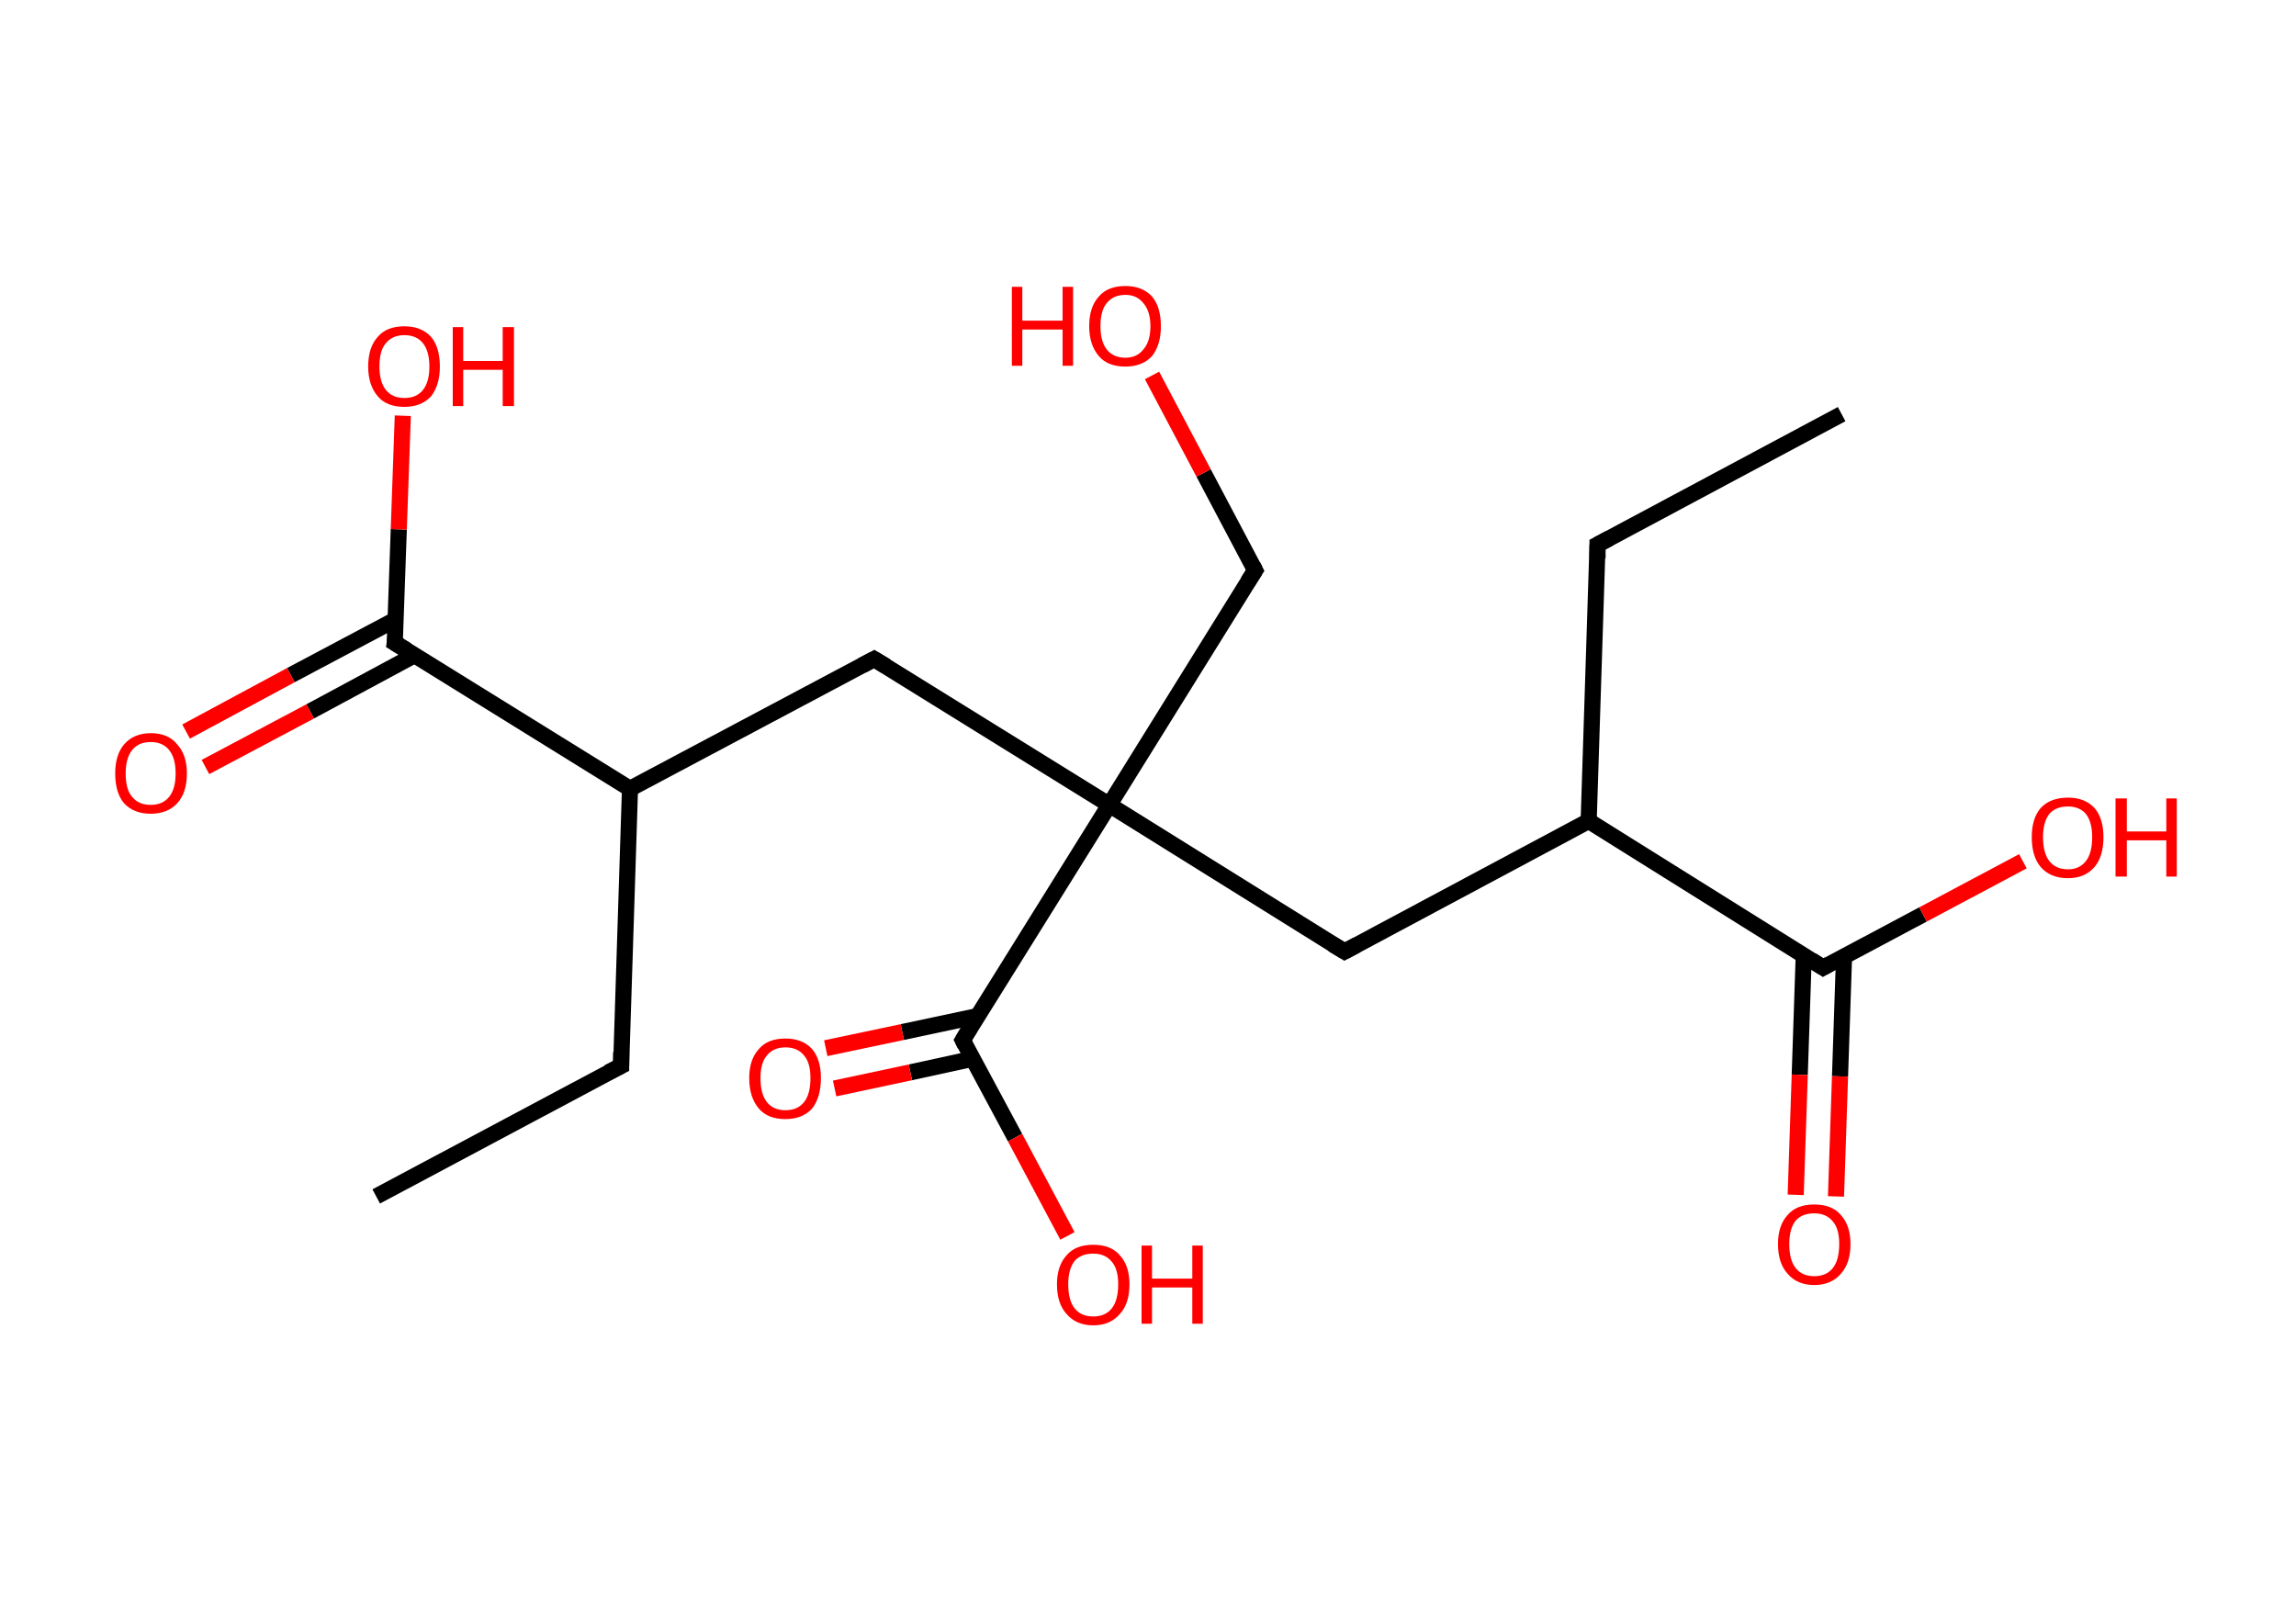 <?xml version='1.0' encoding='ASCII' standalone='yes'?>
<svg xmlns="http://www.w3.org/2000/svg" xmlns:rdkit="http://www.rdkit.org/xml" xmlns:xlink="http://www.w3.org/1999/xlink" version="1.1" baseProfile="full" xml:space="preserve" width="285px" height="200px" viewBox="0 0 285 200">
<!-- END OF HEADER -->
<rect style="opacity:1.0;fill:#FFFFFF;stroke:none" width="285.0" height="200.0" x="0.0" y="0.0"> </rect>
<path class="bond-0 atom-0 atom-1" d="M 46.7,148.5 L 77.1,132.3" style="fill:none;fill-rule:evenodd;stroke:#000000;stroke-width:2.0px;stroke-linecap:butt;stroke-linejoin:miter;stroke-opacity:1"/>
<path class="bond-1 atom-1 atom-2" d="M 77.1,132.3 L 78.2,97.9" style="fill:none;fill-rule:evenodd;stroke:#000000;stroke-width:2.0px;stroke-linecap:butt;stroke-linejoin:miter;stroke-opacity:1"/>
<path class="bond-2 atom-2 atom-3" d="M 78.2,97.9 L 108.5,81.8" style="fill:none;fill-rule:evenodd;stroke:#000000;stroke-width:2.0px;stroke-linecap:butt;stroke-linejoin:miter;stroke-opacity:1"/>
<path class="bond-3 atom-3 atom-4" d="M 108.5,81.8 L 137.7,99.9" style="fill:none;fill-rule:evenodd;stroke:#000000;stroke-width:2.0px;stroke-linecap:butt;stroke-linejoin:miter;stroke-opacity:1"/>
<path class="bond-4 atom-4 atom-5" d="M 137.7,99.9 L 155.8,70.8" style="fill:none;fill-rule:evenodd;stroke:#000000;stroke-width:2.0px;stroke-linecap:butt;stroke-linejoin:miter;stroke-opacity:1"/>
<path class="bond-5 atom-5 atom-6" d="M 155.8,70.8 L 149.4,58.7" style="fill:none;fill-rule:evenodd;stroke:#000000;stroke-width:2.0px;stroke-linecap:butt;stroke-linejoin:miter;stroke-opacity:1"/>
<path class="bond-5 atom-5 atom-6" d="M 149.4,58.7 L 143.0,46.6" style="fill:none;fill-rule:evenodd;stroke:#FF0000;stroke-width:2.0px;stroke-linecap:butt;stroke-linejoin:miter;stroke-opacity:1"/>
<path class="bond-6 atom-4 atom-7" d="M 137.7,99.9 L 166.9,118.1" style="fill:none;fill-rule:evenodd;stroke:#000000;stroke-width:2.0px;stroke-linecap:butt;stroke-linejoin:miter;stroke-opacity:1"/>
<path class="bond-7 atom-7 atom-8" d="M 166.9,118.1 L 197.2,101.9" style="fill:none;fill-rule:evenodd;stroke:#000000;stroke-width:2.0px;stroke-linecap:butt;stroke-linejoin:miter;stroke-opacity:1"/>
<path class="bond-8 atom-8 atom-9" d="M 197.2,101.9 L 198.3,67.6" style="fill:none;fill-rule:evenodd;stroke:#000000;stroke-width:2.0px;stroke-linecap:butt;stroke-linejoin:miter;stroke-opacity:1"/>
<path class="bond-9 atom-9 atom-10" d="M 198.3,67.6 L 228.6,51.4" style="fill:none;fill-rule:evenodd;stroke:#000000;stroke-width:2.0px;stroke-linecap:butt;stroke-linejoin:miter;stroke-opacity:1"/>
<path class="bond-10 atom-8 atom-11" d="M 197.2,101.9 L 226.3,120.1" style="fill:none;fill-rule:evenodd;stroke:#000000;stroke-width:2.0px;stroke-linecap:butt;stroke-linejoin:miter;stroke-opacity:1"/>
<path class="bond-11 atom-11 atom-12" d="M 223.9,118.5 L 223.4,133.4" style="fill:none;fill-rule:evenodd;stroke:#000000;stroke-width:2.0px;stroke-linecap:butt;stroke-linejoin:miter;stroke-opacity:1"/>
<path class="bond-11 atom-11 atom-12" d="M 223.4,133.4 L 222.9,148.3" style="fill:none;fill-rule:evenodd;stroke:#FF0000;stroke-width:2.0px;stroke-linecap:butt;stroke-linejoin:miter;stroke-opacity:1"/>
<path class="bond-11 atom-11 atom-12" d="M 228.9,118.7 L 228.4,133.6" style="fill:none;fill-rule:evenodd;stroke:#000000;stroke-width:2.0px;stroke-linecap:butt;stroke-linejoin:miter;stroke-opacity:1"/>
<path class="bond-11 atom-11 atom-12" d="M 228.4,133.6 L 227.9,148.5" style="fill:none;fill-rule:evenodd;stroke:#FF0000;stroke-width:2.0px;stroke-linecap:butt;stroke-linejoin:miter;stroke-opacity:1"/>
<path class="bond-12 atom-11 atom-13" d="M 226.3,120.1 L 238.7,113.5" style="fill:none;fill-rule:evenodd;stroke:#000000;stroke-width:2.0px;stroke-linecap:butt;stroke-linejoin:miter;stroke-opacity:1"/>
<path class="bond-12 atom-11 atom-13" d="M 238.7,113.5 L 251.1,106.9" style="fill:none;fill-rule:evenodd;stroke:#FF0000;stroke-width:2.0px;stroke-linecap:butt;stroke-linejoin:miter;stroke-opacity:1"/>
<path class="bond-13 atom-4 atom-14" d="M 137.7,99.9 L 119.5,129.1" style="fill:none;fill-rule:evenodd;stroke:#000000;stroke-width:2.0px;stroke-linecap:butt;stroke-linejoin:miter;stroke-opacity:1"/>
<path class="bond-14 atom-14 atom-15" d="M 121.4,126.1 L 112.0,128.1" style="fill:none;fill-rule:evenodd;stroke:#000000;stroke-width:2.0px;stroke-linecap:butt;stroke-linejoin:miter;stroke-opacity:1"/>
<path class="bond-14 atom-14 atom-15" d="M 112.0,128.1 L 102.5,130.1" style="fill:none;fill-rule:evenodd;stroke:#FF0000;stroke-width:2.0px;stroke-linecap:butt;stroke-linejoin:miter;stroke-opacity:1"/>
<path class="bond-14 atom-14 atom-15" d="M 120.8,131.4 L 113.0,133.1" style="fill:none;fill-rule:evenodd;stroke:#000000;stroke-width:2.0px;stroke-linecap:butt;stroke-linejoin:miter;stroke-opacity:1"/>
<path class="bond-14 atom-14 atom-15" d="M 113.0,133.1 L 103.6,135.1" style="fill:none;fill-rule:evenodd;stroke:#FF0000;stroke-width:2.0px;stroke-linecap:butt;stroke-linejoin:miter;stroke-opacity:1"/>
<path class="bond-15 atom-14 atom-16" d="M 119.5,129.1 L 126.0,141.2" style="fill:none;fill-rule:evenodd;stroke:#000000;stroke-width:2.0px;stroke-linecap:butt;stroke-linejoin:miter;stroke-opacity:1"/>
<path class="bond-15 atom-14 atom-16" d="M 126.0,141.2 L 132.5,153.4" style="fill:none;fill-rule:evenodd;stroke:#FF0000;stroke-width:2.0px;stroke-linecap:butt;stroke-linejoin:miter;stroke-opacity:1"/>
<path class="bond-16 atom-2 atom-17" d="M 78.2,97.9 L 49.0,79.8" style="fill:none;fill-rule:evenodd;stroke:#000000;stroke-width:2.0px;stroke-linecap:butt;stroke-linejoin:miter;stroke-opacity:1"/>
<path class="bond-17 atom-17 atom-18" d="M 49.1,76.9 L 36.1,83.8" style="fill:none;fill-rule:evenodd;stroke:#000000;stroke-width:2.0px;stroke-linecap:butt;stroke-linejoin:miter;stroke-opacity:1"/>
<path class="bond-17 atom-17 atom-18" d="M 36.1,83.8 L 23.1,90.8" style="fill:none;fill-rule:evenodd;stroke:#FF0000;stroke-width:2.0px;stroke-linecap:butt;stroke-linejoin:miter;stroke-opacity:1"/>
<path class="bond-17 atom-17 atom-18" d="M 51.5,81.3 L 38.5,88.3" style="fill:none;fill-rule:evenodd;stroke:#000000;stroke-width:2.0px;stroke-linecap:butt;stroke-linejoin:miter;stroke-opacity:1"/>
<path class="bond-17 atom-17 atom-18" d="M 38.5,88.3 L 25.5,95.2" style="fill:none;fill-rule:evenodd;stroke:#FF0000;stroke-width:2.0px;stroke-linecap:butt;stroke-linejoin:miter;stroke-opacity:1"/>
<path class="bond-18 atom-17 atom-19" d="M 49.0,79.8 L 49.5,65.7" style="fill:none;fill-rule:evenodd;stroke:#000000;stroke-width:2.0px;stroke-linecap:butt;stroke-linejoin:miter;stroke-opacity:1"/>
<path class="bond-18 atom-17 atom-19" d="M 49.5,65.7 L 50.0,51.6" style="fill:none;fill-rule:evenodd;stroke:#FF0000;stroke-width:2.0px;stroke-linecap:butt;stroke-linejoin:miter;stroke-opacity:1"/>
<path d="M 75.5,133.1 L 77.1,132.3 L 77.1,130.6" style="fill:none;stroke:#000000;stroke-width:2.0px;stroke-linecap:butt;stroke-linejoin:miter;stroke-opacity:1;"/>
<path d="M 107.0,82.6 L 108.5,81.8 L 110.0,82.7" style="fill:none;stroke:#000000;stroke-width:2.0px;stroke-linecap:butt;stroke-linejoin:miter;stroke-opacity:1;"/>
<path d="M 154.9,72.2 L 155.8,70.8 L 155.5,70.2" style="fill:none;stroke:#000000;stroke-width:2.0px;stroke-linecap:butt;stroke-linejoin:miter;stroke-opacity:1;"/>
<path d="M 165.4,117.2 L 166.9,118.1 L 168.4,117.3" style="fill:none;stroke:#000000;stroke-width:2.0px;stroke-linecap:butt;stroke-linejoin:miter;stroke-opacity:1;"/>
<path d="M 198.3,69.3 L 198.3,67.6 L 199.8,66.8" style="fill:none;stroke:#000000;stroke-width:2.0px;stroke-linecap:butt;stroke-linejoin:miter;stroke-opacity:1;"/>
<path d="M 224.9,119.2 L 226.3,120.1 L 227.0,119.7" style="fill:none;stroke:#000000;stroke-width:2.0px;stroke-linecap:butt;stroke-linejoin:miter;stroke-opacity:1;"/>
<path d="M 120.4,127.6 L 119.5,129.1 L 119.8,129.7" style="fill:none;stroke:#000000;stroke-width:2.0px;stroke-linecap:butt;stroke-linejoin:miter;stroke-opacity:1;"/>
<path d="M 50.5,80.7 L 49.0,79.8 L 49.1,79.1" style="fill:none;stroke:#000000;stroke-width:2.0px;stroke-linecap:butt;stroke-linejoin:miter;stroke-opacity:1;"/>
<path class="atom-6" d="M 125.6 35.6 L 126.9 35.6 L 126.9 39.8 L 131.9 39.8 L 131.9 35.6 L 133.2 35.6 L 133.2 45.4 L 131.9 45.4 L 131.9 40.9 L 126.9 40.9 L 126.9 45.4 L 125.6 45.4 L 125.6 35.6 " fill="#FF0000"/>
<path class="atom-6" d="M 135.2 40.5 Q 135.2 38.1, 136.4 36.8 Q 137.5 35.5, 139.7 35.5 Q 141.8 35.5, 143.0 36.8 Q 144.1 38.1, 144.1 40.5 Q 144.1 42.8, 143.0 44.2 Q 141.8 45.5, 139.7 45.5 Q 137.5 45.5, 136.4 44.2 Q 135.2 42.8, 135.2 40.5 M 139.7 44.4 Q 141.1 44.4, 141.9 43.4 Q 142.8 42.4, 142.8 40.5 Q 142.8 38.6, 141.9 37.6 Q 141.1 36.6, 139.7 36.6 Q 138.2 36.6, 137.4 37.6 Q 136.6 38.5, 136.6 40.5 Q 136.6 42.4, 137.4 43.4 Q 138.2 44.4, 139.7 44.4 " fill="#FF0000"/>
<path class="atom-12" d="M 220.7 154.4 Q 220.7 152.1, 221.9 150.8 Q 223.0 149.5, 225.2 149.5 Q 227.4 149.5, 228.5 150.8 Q 229.7 152.1, 229.7 154.4 Q 229.7 156.8, 228.5 158.1 Q 227.3 159.5, 225.2 159.5 Q 223.1 159.5, 221.9 158.1 Q 220.7 156.8, 220.7 154.4 M 225.2 158.4 Q 226.7 158.4, 227.5 157.4 Q 228.3 156.4, 228.3 154.4 Q 228.3 152.5, 227.5 151.6 Q 226.7 150.6, 225.2 150.6 Q 223.7 150.6, 222.9 151.5 Q 222.1 152.5, 222.1 154.4 Q 222.1 156.4, 222.9 157.4 Q 223.7 158.4, 225.2 158.4 " fill="#FF0000"/>
<path class="atom-13" d="M 252.2 103.9 Q 252.2 101.6, 253.3 100.3 Q 254.5 99.0, 256.7 99.0 Q 258.8 99.0, 260.0 100.3 Q 261.1 101.6, 261.1 103.9 Q 261.1 106.3, 260.0 107.6 Q 258.8 109.0, 256.7 109.0 Q 254.5 109.0, 253.3 107.6 Q 252.2 106.3, 252.2 103.9 M 256.7 107.9 Q 258.1 107.9, 258.9 106.9 Q 259.7 105.9, 259.7 103.9 Q 259.7 102.0, 258.9 101.0 Q 258.1 100.1, 256.7 100.1 Q 255.2 100.1, 254.4 101.0 Q 253.6 102.0, 253.6 103.9 Q 253.6 105.9, 254.4 106.9 Q 255.2 107.9, 256.7 107.9 " fill="#FF0000"/>
<path class="atom-13" d="M 262.6 99.1 L 264.0 99.1 L 264.0 103.2 L 268.9 103.2 L 268.9 99.1 L 270.2 99.1 L 270.2 108.8 L 268.9 108.8 L 268.9 104.3 L 264.0 104.3 L 264.0 108.8 L 262.6 108.8 L 262.6 99.1 " fill="#FF0000"/>
<path class="atom-15" d="M 93.0 133.8 Q 93.0 131.5, 94.2 130.2 Q 95.3 128.9, 97.5 128.9 Q 99.6 128.9, 100.8 130.2 Q 101.9 131.5, 101.9 133.8 Q 101.9 136.2, 100.8 137.6 Q 99.6 138.9, 97.5 138.9 Q 95.3 138.9, 94.2 137.6 Q 93.0 136.2, 93.0 133.8 M 97.5 137.8 Q 99.0 137.8, 99.8 136.8 Q 100.6 135.8, 100.6 133.8 Q 100.6 131.9, 99.8 131.0 Q 99.0 130.0, 97.5 130.0 Q 96.0 130.0, 95.2 131.0 Q 94.4 131.9, 94.4 133.8 Q 94.4 135.8, 95.2 136.8 Q 96.0 137.8, 97.5 137.8 " fill="#FF0000"/>
<path class="atom-16" d="M 131.2 159.4 Q 131.2 157.1, 132.4 155.8 Q 133.5 154.5, 135.7 154.5 Q 137.9 154.5, 139.0 155.8 Q 140.2 157.1, 140.2 159.4 Q 140.2 161.8, 139.0 163.1 Q 137.8 164.5, 135.7 164.5 Q 133.6 164.5, 132.4 163.1 Q 131.2 161.8, 131.2 159.4 M 135.7 163.4 Q 137.2 163.4, 138.0 162.4 Q 138.8 161.4, 138.8 159.4 Q 138.8 157.5, 138.0 156.6 Q 137.2 155.6, 135.7 155.6 Q 134.2 155.6, 133.4 156.5 Q 132.6 157.5, 132.6 159.4 Q 132.6 161.4, 133.4 162.4 Q 134.2 163.4, 135.7 163.4 " fill="#FF0000"/>
<path class="atom-16" d="M 141.7 154.6 L 143.0 154.6 L 143.0 158.7 L 148.0 158.7 L 148.0 154.6 L 149.3 154.6 L 149.3 164.3 L 148.0 164.3 L 148.0 159.8 L 143.0 159.8 L 143.0 164.3 L 141.7 164.3 L 141.7 154.6 " fill="#FF0000"/>
<path class="atom-18" d="M 14.3 96.0 Q 14.3 93.7, 15.4 92.4 Q 16.6 91.0, 18.7 91.0 Q 20.9 91.0, 22.0 92.4 Q 23.2 93.7, 23.2 96.0 Q 23.2 98.4, 22.0 99.7 Q 20.8 101.0, 18.7 101.0 Q 16.6 101.0, 15.4 99.7 Q 14.3 98.4, 14.3 96.0 M 18.7 99.9 Q 20.2 99.9, 21.0 98.9 Q 21.8 97.9, 21.8 96.0 Q 21.8 94.1, 21.0 93.1 Q 20.2 92.1, 18.7 92.1 Q 17.2 92.1, 16.4 93.1 Q 15.6 94.1, 15.6 96.0 Q 15.6 98.0, 16.4 98.9 Q 17.2 99.9, 18.7 99.9 " fill="#FF0000"/>
<path class="atom-19" d="M 45.7 45.5 Q 45.7 43.1, 46.9 41.8 Q 48.0 40.5, 50.2 40.5 Q 52.3 40.5, 53.5 41.8 Q 54.6 43.1, 54.6 45.5 Q 54.6 47.8, 53.5 49.2 Q 52.3 50.5, 50.2 50.5 Q 48.0 50.5, 46.9 49.2 Q 45.7 47.8, 45.7 45.5 M 50.2 49.4 Q 51.7 49.4, 52.5 48.4 Q 53.3 47.4, 53.3 45.5 Q 53.3 43.6, 52.5 42.6 Q 51.7 41.6, 50.2 41.6 Q 48.7 41.6, 47.9 42.6 Q 47.1 43.5, 47.1 45.5 Q 47.1 47.4, 47.9 48.4 Q 48.7 49.4, 50.2 49.4 " fill="#FF0000"/>
<path class="atom-19" d="M 56.2 40.6 L 57.5 40.6 L 57.5 44.8 L 62.4 44.8 L 62.4 40.6 L 63.8 40.6 L 63.8 50.4 L 62.4 50.4 L 62.4 45.9 L 57.5 45.9 L 57.5 50.4 L 56.2 50.4 L 56.2 40.6 " fill="#FF0000"/>
</svg>
